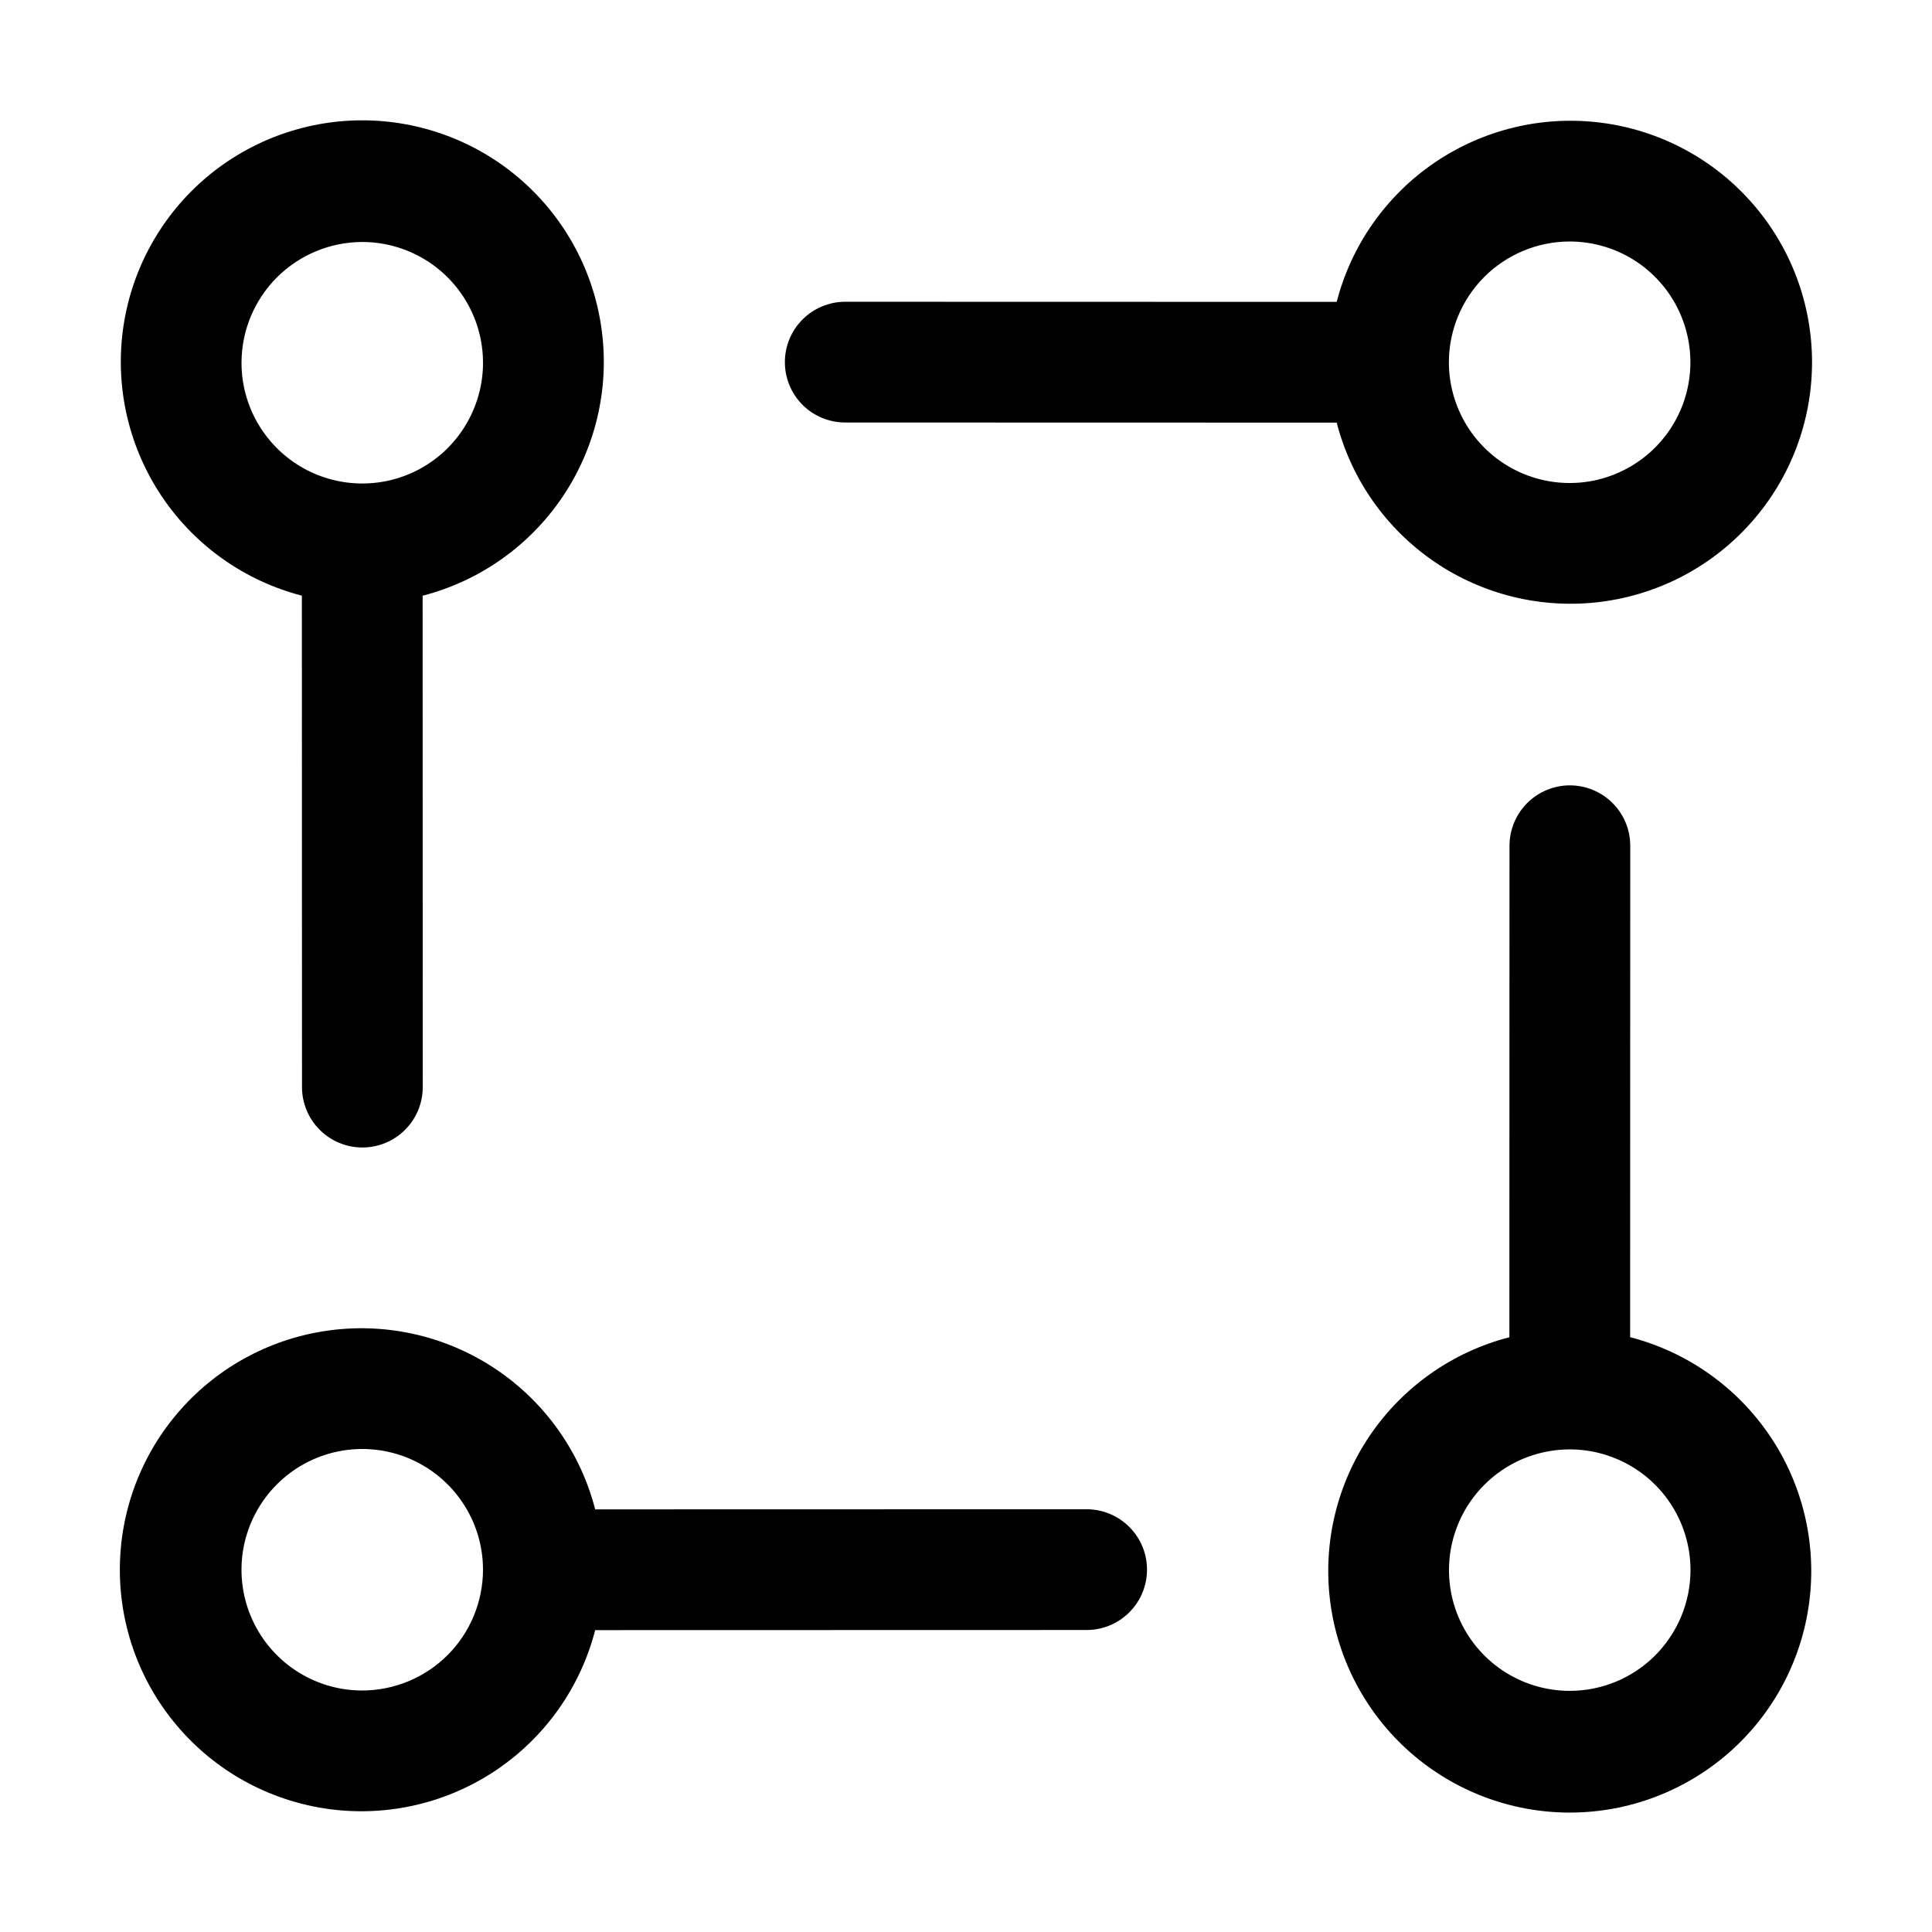 <svg width="32" height="32" viewBox="0 0 32 32" fill="none" xmlns="http://www.w3.org/2000/svg">
<path d="M17.998 24.998L9.858 25C9.615 24.057 9.036 23.236 8.23 22.689C7.424 22.143 6.447 21.909 5.481 22.032C4.515 22.155 3.627 22.625 2.984 23.356C2.34 24.086 1.985 25.026 1.985 26C1.985 26.974 2.34 27.914 2.984 28.644C3.627 29.375 4.515 29.845 5.481 29.968C6.447 30.091 7.424 29.857 8.23 29.311C9.036 28.764 9.615 27.943 9.858 27L17.998 26.998C18.263 26.998 18.518 26.893 18.705 26.705C18.893 26.518 18.998 26.263 18.998 25.998C18.998 25.733 18.893 25.479 18.705 25.291C18.518 25.104 18.264 24.998 17.998 24.998ZM6 28C5.604 28 5.218 27.883 4.889 27.663C4.56 27.443 4.304 27.131 4.152 26.765C4.001 26.4 3.961 25.998 4.038 25.61C4.116 25.222 4.306 24.866 4.586 24.586C4.865 24.306 5.222 24.116 5.61 24.038C5.998 23.961 6.4 24.001 6.765 24.152C7.131 24.304 7.443 24.56 7.663 24.889C7.883 25.218 8 25.604 8 26C7.999 26.53 7.788 27.039 7.414 27.413C7.039 27.788 6.53 27.999 6 28Z" fill="black"/>
<path d="M14 6.998L22.14 7C22.383 7.943 22.962 8.764 23.768 9.311C24.574 9.857 25.551 10.091 26.517 9.968C27.483 9.845 28.371 9.375 29.014 8.644C29.658 7.914 30.013 6.974 30.013 6C30.013 5.026 29.658 4.086 29.014 3.356C28.371 2.625 27.483 2.155 26.517 2.032C25.551 1.909 24.574 2.143 23.768 2.689C22.962 3.236 22.383 4.057 22.14 5L14 4.998C13.735 4.998 13.48 5.104 13.293 5.291C13.105 5.479 13 5.733 13 5.998C13 6.264 13.105 6.518 13.293 6.706C13.48 6.893 13.735 6.998 14 6.998ZM25.998 4C26.394 4 26.781 4.117 27.11 4.337C27.438 4.557 27.695 4.869 27.846 5.235C27.997 5.6 28.037 6.002 27.96 6.39C27.883 6.778 27.692 7.135 27.413 7.414C27.133 7.694 26.776 7.884 26.389 7.962C26 8.039 25.598 7.999 25.233 7.848C24.867 7.696 24.555 7.44 24.335 7.111C24.116 6.782 23.998 6.396 23.998 6C23.999 5.47 24.21 4.961 24.585 4.586C24.96 4.212 25.468 4.001 25.998 4Z" fill="black"/>
<path d="M27 22.148L27.002 14.008C27.002 13.743 26.897 13.489 26.709 13.301C26.522 13.114 26.267 13.008 26.002 13.008C25.737 13.008 25.483 13.114 25.295 13.301C25.108 13.489 25.002 13.743 25.002 14.008L25 22.149C24.057 22.392 23.236 22.971 22.689 23.777C22.143 24.582 21.909 25.56 22.032 26.526C22.155 27.491 22.625 28.379 23.356 29.023C24.086 29.666 25.026 30.022 26 30.022C26.974 30.022 27.914 29.666 28.644 29.023C29.375 28.379 29.846 27.491 29.968 26.526C30.091 25.56 29.857 24.582 29.311 23.777C28.764 22.971 27.943 22.392 27 22.148ZM26 28.006C25.605 28.006 25.218 27.889 24.889 27.669C24.56 27.45 24.304 27.137 24.152 26.772C24.001 26.406 23.961 26.004 24.038 25.616C24.116 25.228 24.306 24.872 24.586 24.592C24.866 24.312 25.222 24.122 25.61 24.045C25.998 23.968 26.4 24.007 26.765 24.159C27.131 24.31 27.443 24.566 27.663 24.895C27.883 25.224 28 25.611 28 26.006C27.999 26.537 27.788 27.045 27.414 27.42C27.039 27.795 26.53 28.006 26 28.006Z" fill="black"/>
<path d="M5 9.866L5.002 18.006C5.002 18.271 5.108 18.526 5.295 18.713C5.483 18.901 5.737 19.006 6.002 19.006C6.267 19.006 6.522 18.901 6.709 18.713C6.897 18.526 7.002 18.271 7.002 18.006L7 9.867C7.943 9.623 8.764 9.045 9.311 8.239C9.858 7.433 10.092 6.456 9.969 5.49C9.847 4.524 9.376 3.636 8.646 2.993C7.916 2.349 6.976 1.994 6.002 1.993C5.028 1.993 4.088 2.348 3.357 2.991C2.627 3.635 2.156 4.522 2.033 5.488C1.91 6.454 2.144 7.431 2.69 8.237C3.236 9.043 4.057 9.622 5 9.866ZM6 4.008C6.396 4.008 6.782 4.126 7.111 4.345C7.44 4.565 7.696 4.877 7.848 5.243C7.999 5.608 8.039 6.011 7.962 6.398C7.884 6.786 7.694 7.143 7.414 7.423C7.135 7.702 6.778 7.893 6.39 7.97C6.002 8.047 5.6 8.007 5.235 7.856C4.869 7.705 4.557 7.448 4.337 7.119C4.117 6.791 4 6.404 4 6.008C4.001 5.478 4.212 4.97 4.586 4.595C4.961 4.22 5.47 4.009 6 4.008Z" fill="black"/>
</svg>

